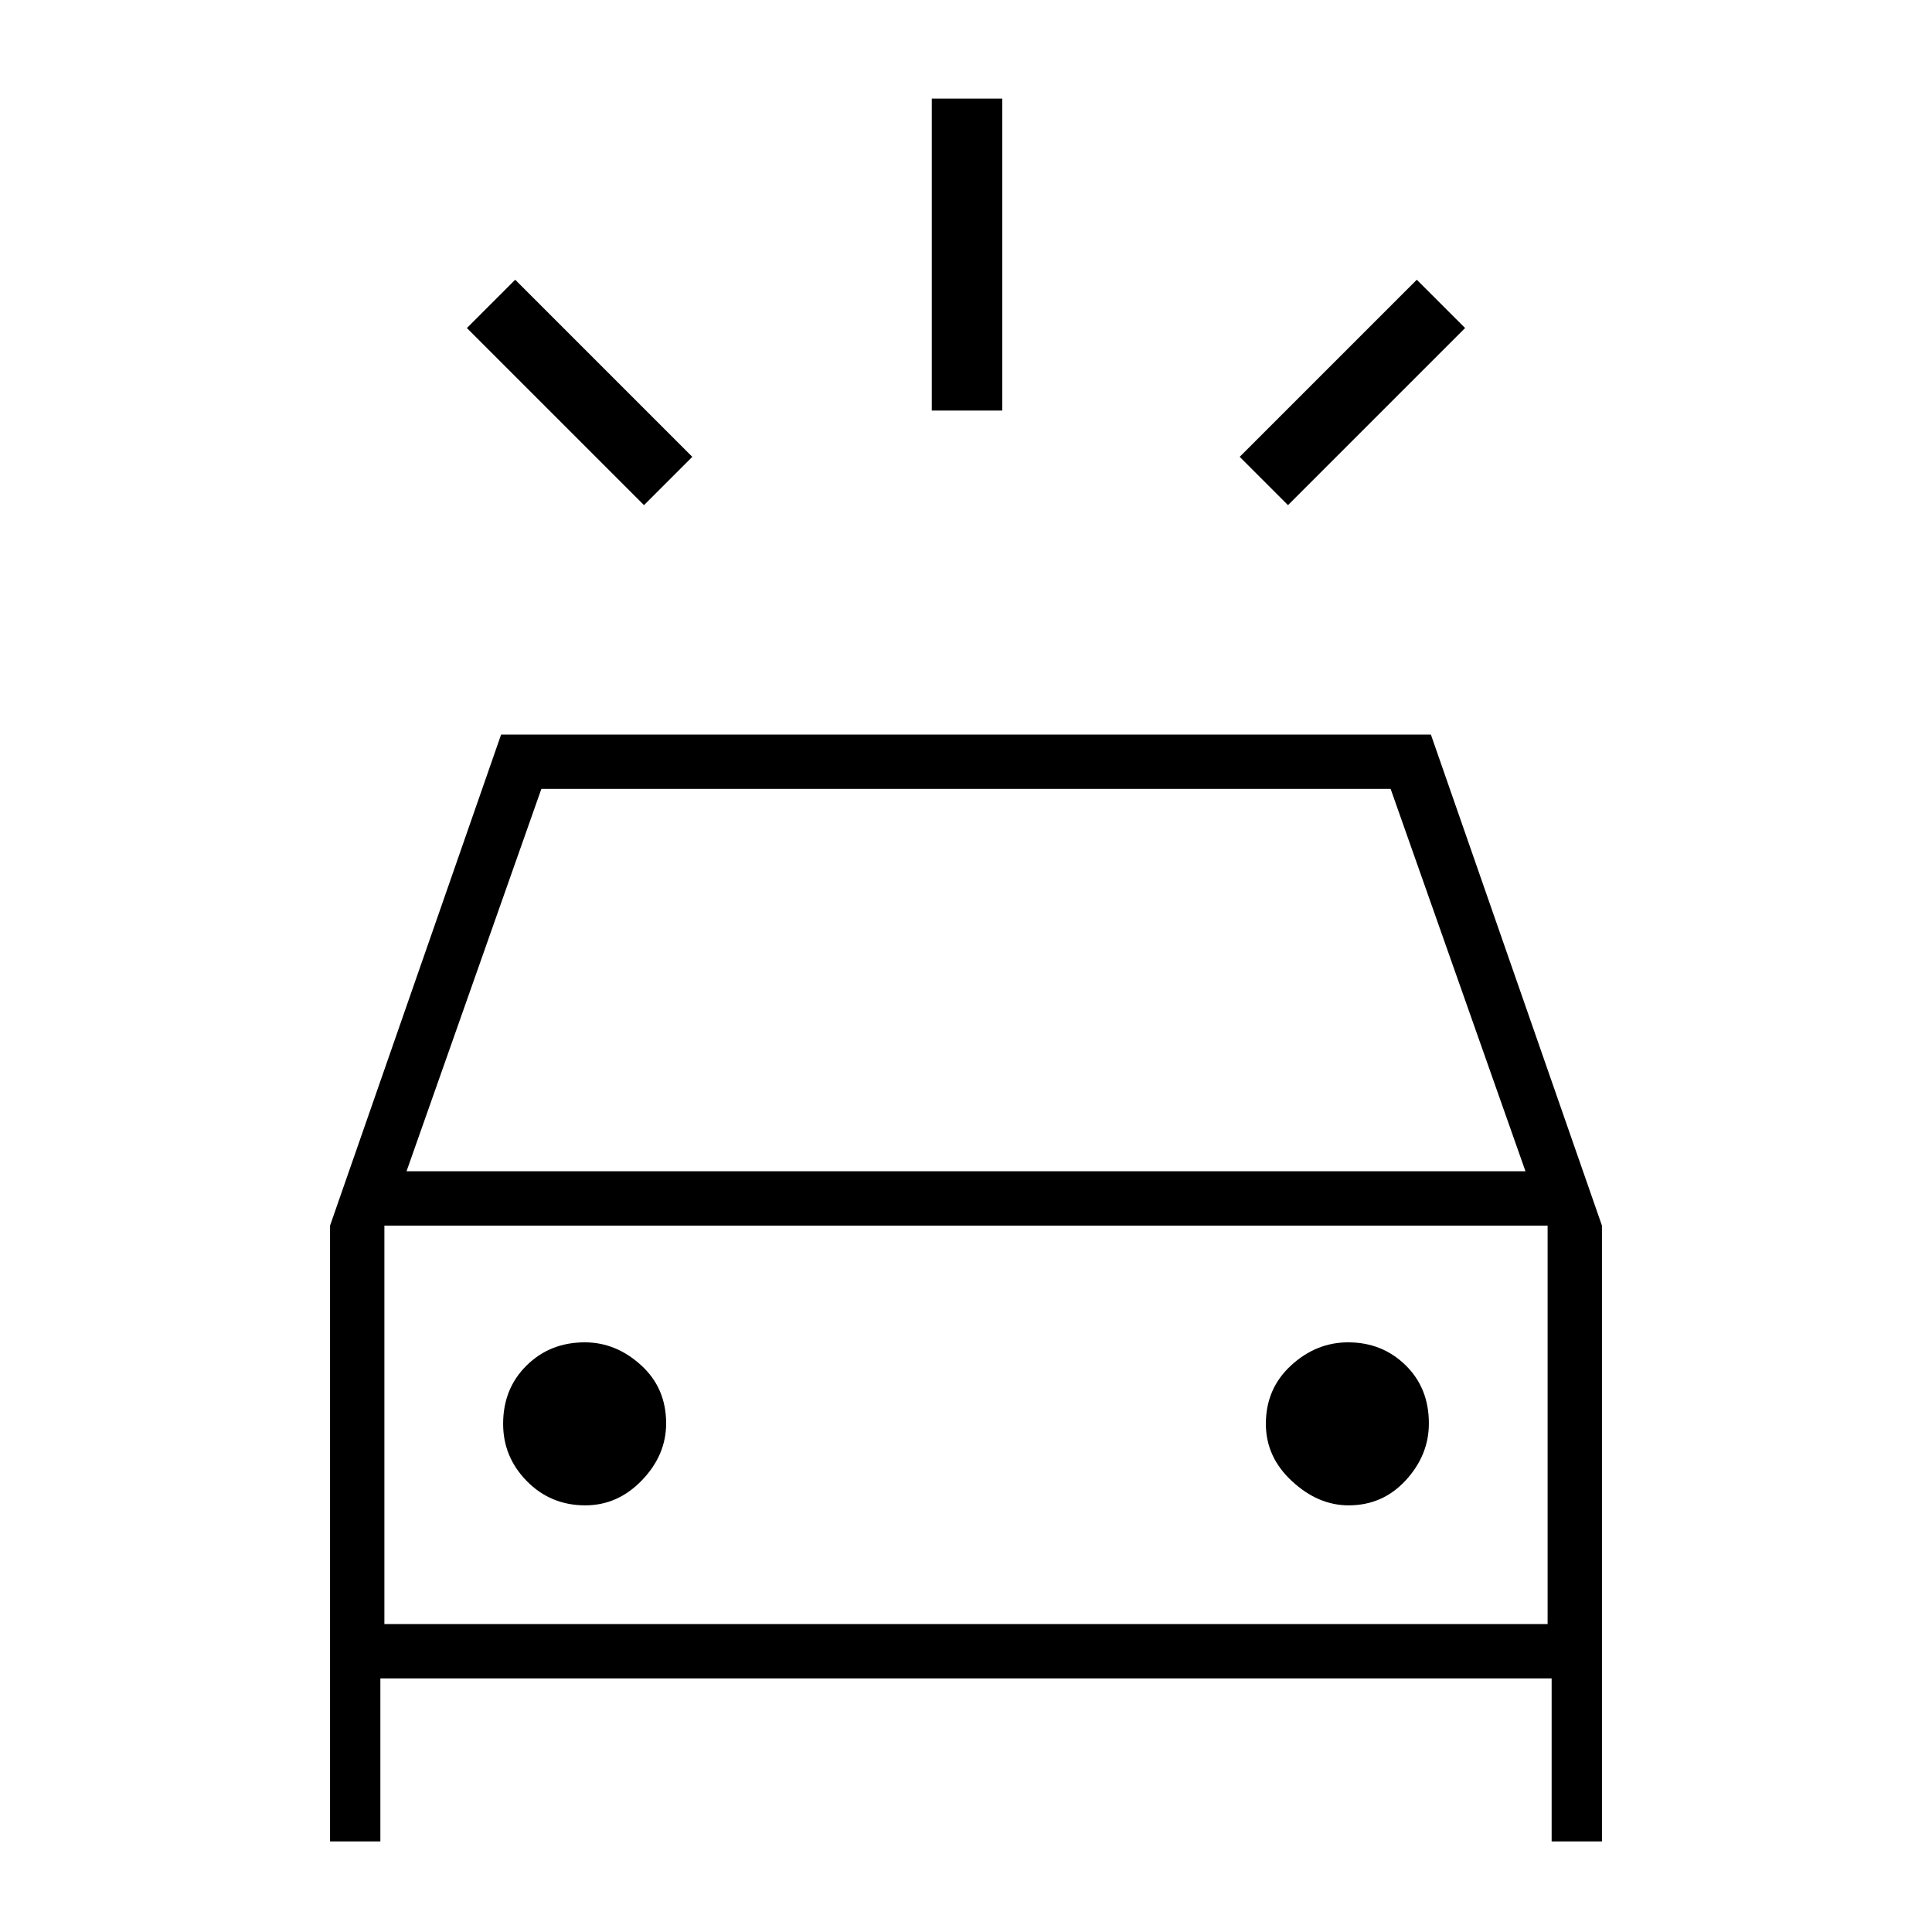 <svg xmlns="http://www.w3.org/2000/svg" height="48" viewBox="0 -960 960 960" width="48"><path d="m320-709-88-88 24-24 88 88-24 24Zm320 0-24-24 88-88 24 24-88 88Zm-177-47v-155h35v155h-35ZM164-45v-306l85-244h462l85 244v306h-25v-81H189v81h-25Zm38-333h556l-67-190H269l-67 190Zm88.82 166Q307-212 319-224.49q12-12.48 12-28.25 0-17.59-12.49-28.93Q306.03-293 290.59-293q-17.28 0-28.93 11.5Q250-270 250-252.5q0 16.5 11.82 28.5 11.83 12 29 12Zm379.3 0q16.98 0 28.43-12.49Q710-236.97 710-252.74q0-17.59-11.62-28.93Q686.76-293 669.88-293q-15.88 0-28.38 11.5-12.5 11.5-12.5 29 0 16.5 12.99 28.5 12.98 12 28.13 12ZM191-153h578v-198H191v198Zm0 0v-198 198Z"/></svg>